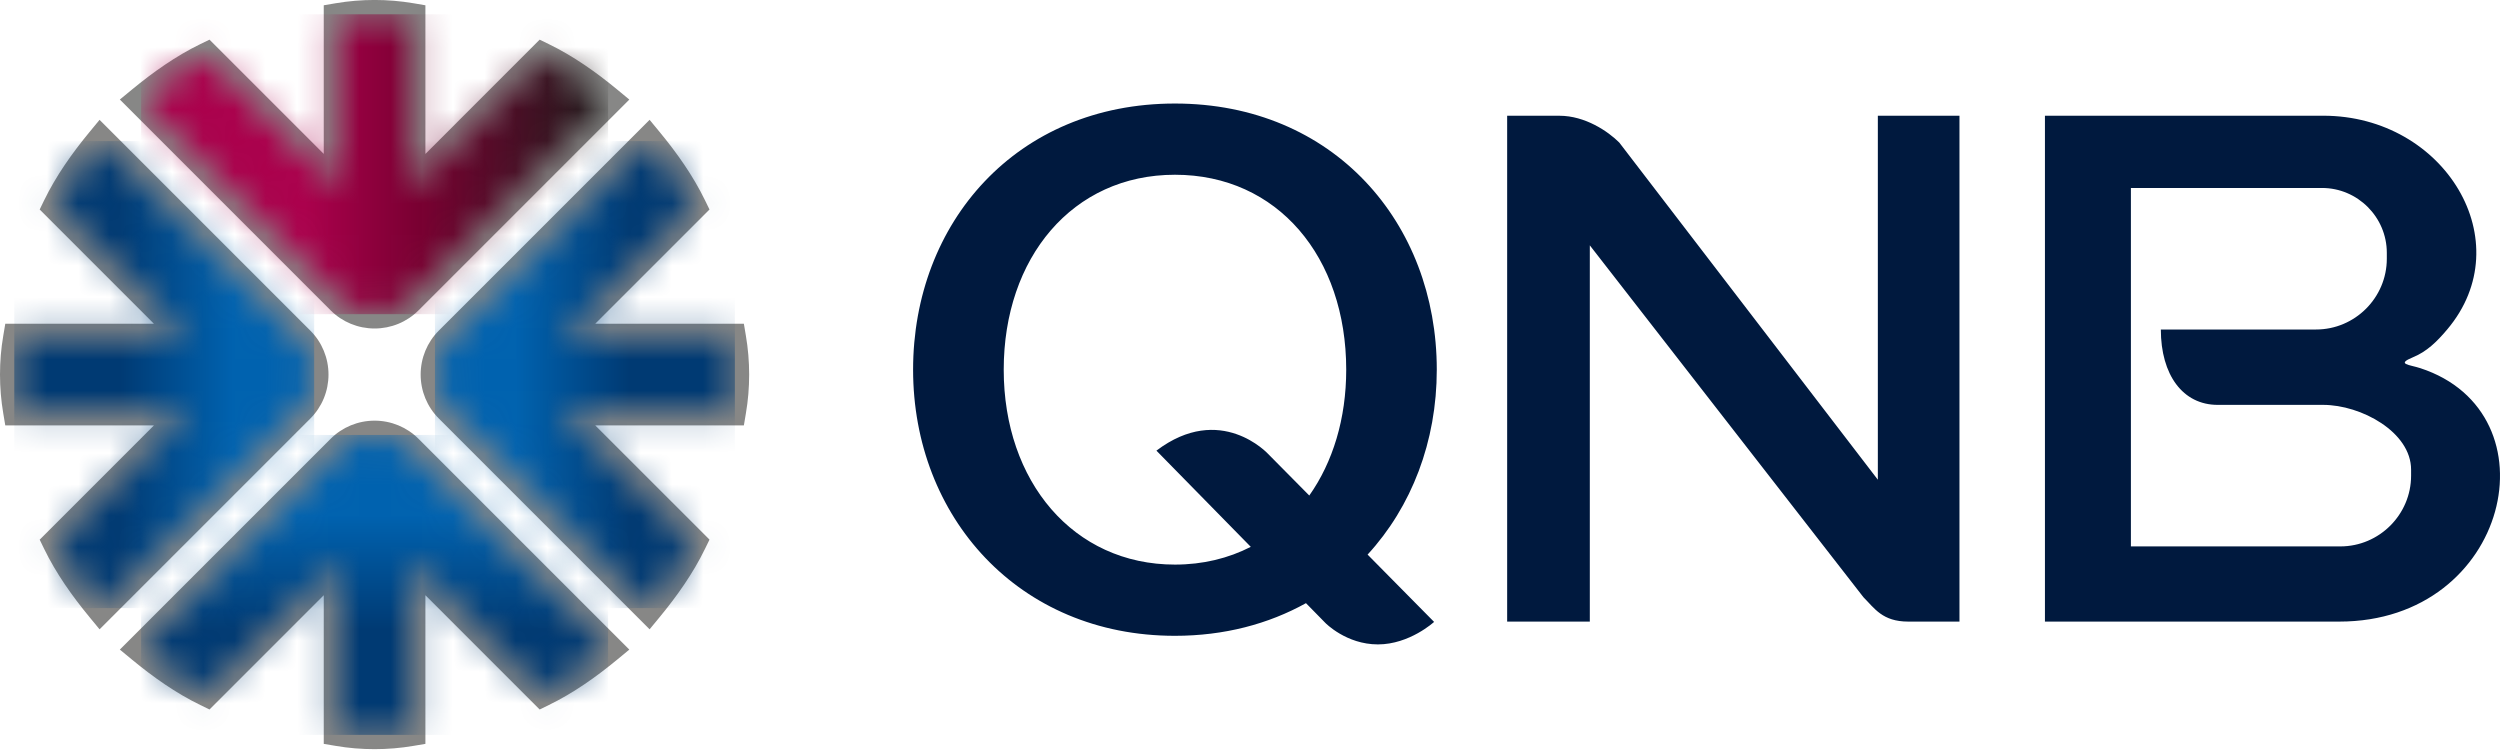 <svg width="80" height="24" viewBox="0 0 80 24" fill="none" xmlns="http://www.w3.org/2000/svg">
<g clip-path="url(#clip0_801_8061)">
<g clip-path="url(#clip1_801_8061)">
<path fill-rule="evenodd" clip-rule="evenodd" d="M10.36 19.047L6.704 22.704L6.411 22.561C5.626 22.18 4.895 21.662 4.224 21.108L3.835 20.787L10.58 14.042C10.954 13.668 11.459 13.461 11.987 13.461C12.514 13.461 13.019 13.668 13.393 14.042L20.138 20.787L19.75 21.108C19.077 21.662 18.347 22.18 17.562 22.561L17.269 22.704L13.613 19.047V23.804L13.232 23.868C12.82 23.938 12.404 23.973 11.987 23.973C11.569 23.973 11.153 23.939 10.741 23.868L10.36 23.804V19.047ZM19.047 13.612L22.704 17.268L22.561 17.561C22.18 18.346 21.662 19.077 21.108 19.749L20.787 20.138L14.042 13.392C13.668 13.019 13.461 12.514 13.461 11.986C13.461 11.458 13.668 10.953 14.042 10.579L20.787 3.834L21.108 4.223C21.662 4.895 22.18 5.625 22.561 6.411L22.704 6.704L19.047 10.36H23.804L23.868 10.741C23.938 11.152 23.973 11.568 23.973 11.986C23.973 12.404 23.939 12.819 23.868 13.231L23.804 13.612H19.047ZM13.613 4.926L17.269 1.269L17.562 1.412C18.347 1.793 19.078 2.311 19.75 2.865L20.138 3.186L13.393 9.931C13.02 10.305 12.514 10.512 11.987 10.512C11.459 10.512 10.954 10.305 10.58 9.931L3.835 3.185L4.224 2.865C4.896 2.311 5.626 1.793 6.411 1.411L6.704 1.269L10.36 4.925V0.169L10.741 0.104C11.153 0.034 11.569 -0.001 11.987 -0.001C12.404 -0.001 12.82 0.034 13.232 0.104L13.613 0.169V4.926ZM4.926 10.36L1.27 6.704L1.412 6.411C1.793 5.626 2.311 4.895 2.865 4.224L3.186 3.835L9.931 10.58C10.305 10.953 10.512 11.459 10.512 11.986C10.512 12.514 10.305 13.019 9.931 13.393L3.186 20.138L2.865 19.749C2.311 19.077 1.793 18.347 1.412 17.562L1.27 17.269L4.926 13.613H0.169L0.105 13.232C0.035 12.82 0 12.404 0 11.986C0 11.569 0.034 11.153 0.105 10.741L0.169 10.36H4.926Z" fill="#878786"/>
<mask id="mask0_801_8061" style="mask-type:luminance" maskUnits="userSpaceOnUse" x="0" y="4" width="11" height="16">
<path d="M0.457 11.986C0.457 11.606 0.488 11.217 0.556 10.818H6.03L1.823 6.611C2.162 5.912 2.642 5.214 3.218 4.514L9.607 10.904C9.905 11.201 10.054 11.594 10.054 11.986C10.054 12.379 9.905 12.772 9.607 13.069L3.218 19.459C2.642 18.759 2.163 18.061 1.823 17.361L6.03 13.155H0.556C0.488 12.755 0.457 12.366 0.457 11.986" fill="white"/>
</mask>
<g mask="url(#mask0_801_8061)">
<path d="M10.054 4.514H0.457V19.459H10.054V4.514Z" fill="url(#paint0_linear_801_8061)"/>
</g>
<mask id="mask1_801_8061" style="mask-type:luminance" maskUnits="userSpaceOnUse" x="4" y="0" width="16" height="11">
<path d="M11.987 0.457C12.367 0.457 12.756 0.487 13.155 0.555V6.03L17.362 1.823C18.061 2.162 18.76 2.642 19.459 3.218L13.07 9.607C12.773 9.905 12.38 10.054 11.987 10.054C11.595 10.054 11.202 9.905 10.905 9.607L4.515 3.218C5.214 2.642 5.912 2.163 6.612 1.823L10.819 6.03V0.555C11.218 0.488 11.607 0.457 11.987 0.457" fill="white"/>
</mask>
<g mask="url(#mask1_801_8061)">
<path d="M19.459 0.457H4.515V10.054H19.459V0.457Z" fill="url(#paint1_linear_801_8061)"/>
</g>
<mask id="mask2_801_8061" style="mask-type:luminance" maskUnits="userSpaceOnUse" x="13" y="4" width="11" height="16">
<path d="M23.516 11.986C23.516 12.367 23.485 12.755 23.418 13.155H17.943L22.15 17.362C21.811 18.061 21.331 18.76 20.755 19.459L14.366 13.07C14.068 12.772 13.919 12.38 13.919 11.987C13.919 11.595 14.068 11.202 14.366 10.904L20.755 4.515C21.331 5.214 21.81 5.913 22.15 6.612L17.943 10.819H23.418C23.485 11.219 23.516 11.608 23.516 11.988" fill="white"/>
</mask>
<g mask="url(#mask2_801_8061)">
<path d="M23.516 4.514H13.919V19.459H23.516V4.514Z" fill="url(#paint2_linear_801_8061)"/>
</g>
<mask id="mask3_801_8061" style="mask-type:luminance" maskUnits="userSpaceOnUse" x="4" y="13" width="16" height="11">
<path d="M11.987 23.516C11.606 23.516 11.218 23.485 10.818 23.418V17.943L6.611 22.15C5.912 21.811 5.213 21.331 4.514 20.756L10.903 14.366C11.201 14.069 11.594 13.92 11.986 13.92C12.378 13.92 12.771 14.069 13.069 14.366L19.458 20.756C18.759 21.332 18.06 21.811 17.361 22.15L13.154 17.943V23.418C12.754 23.485 12.365 23.516 11.985 23.516" fill="white"/>
</mask>
<g mask="url(#mask3_801_8061)">
<path d="M19.459 13.919H4.515V23.516H19.459V13.919Z" fill="url(#paint3_linear_801_8061)"/>
</g>
<path fill-rule="evenodd" clip-rule="evenodd" d="M68.189 6.015H74.304C75.445 6.015 76.378 6.949 76.378 8.089V8.28C76.378 9.525 75.359 10.544 74.114 10.544H69.147C69.147 11.997 69.85 12.956 70.966 12.956H74.341C75.556 12.956 77.155 13.825 77.155 15.03V15.221C77.155 16.466 76.136 17.485 74.891 17.485H68.189V6.015ZM48.23 3.704H49.901C50.728 3.704 51.462 4.207 51.817 4.562L60.091 15.351V3.704H62.703V19.891H61.064C60.237 19.891 59.985 19.466 59.63 19.111L50.874 7.851V19.891H48.229V3.704H48.23ZM37.005 14.42L40.025 17.499C39.311 17.865 38.493 18.067 37.599 18.067C34.342 18.067 32.119 15.404 32.119 11.83C32.119 8.255 34.312 5.592 37.599 5.592C40.885 5.592 43.079 8.225 43.079 11.83C43.079 13.396 42.652 14.788 41.897 15.857L40.581 14.527C40.581 14.527 39.058 12.866 37.005 14.421V14.42ZM37.598 3.313C42.67 3.313 45.977 7.126 45.977 11.83C45.977 14.129 45.171 16.215 43.763 17.747L45.891 19.901C45.891 19.901 45.108 20.621 44.093 20.621C43.078 20.621 42.411 19.933 42.411 19.933L41.791 19.301C40.592 19.967 39.177 20.346 37.598 20.346C32.589 20.346 29.219 16.533 29.219 11.83C29.219 7.126 32.526 3.313 37.598 3.313ZM74.346 3.704H65.438V19.891H74.856C80.31 19.891 81.831 13.213 77.449 11.781C77.097 11.666 76.663 11.659 77.22 11.43C77.651 11.252 77.972 10.945 78.312 10.541C80.675 7.74 78.239 3.703 74.346 3.703V3.704Z" fill="#00193E"/>
</g>
</g>
<defs>
<linearGradient id="paint0_linear_801_8061" x1="0.457" y1="11.986" x2="10.054" y2="11.986" gradientUnits="userSpaceOnUse">
<stop stop-color="#003A73"/>
<stop offset="0.35" stop-color="#003A73"/>
<stop offset="0.73" stop-color="#0062AF"/>
<stop offset="1" stop-color="#0062AF"/>
</linearGradient>
<linearGradient id="paint1_linear_801_8061" x1="4.515" y1="5.255" x2="19.459" y2="5.255" gradientUnits="userSpaceOnUse">
<stop stop-color="#AB004C"/>
<stop offset="0.35" stop-color="#AB004C"/>
<stop offset="0.61" stop-color="#760030"/>
<stop offset="1" stop-color="#1A1A18"/>
</linearGradient>
<linearGradient id="paint2_linear_801_8061" x1="13.919" y1="11.986" x2="23.516" y2="11.986" gradientUnits="userSpaceOnUse">
<stop stop-color="#0062AF"/>
<stop offset="0.27" stop-color="#0062AF"/>
<stop offset="0.65" stop-color="#003A73"/>
<stop offset="1" stop-color="#003A73"/>
</linearGradient>
<linearGradient id="paint3_linear_801_8061" x1="11.987" y1="23.516" x2="11.987" y2="13.919" gradientUnits="userSpaceOnUse">
<stop stop-color="#003A73"/>
<stop offset="0.35" stop-color="#003A73"/>
<stop offset="0.73" stop-color="#0062AF"/>
<stop offset="1" stop-color="#0062AF"/>
</linearGradient>
<clipPath id="clip0_801_8061">
<rect width="80" height="23.98" fill="white"/>
</clipPath>
<clipPath id="clip1_801_8061">
<rect width="80" height="23.98" fill="white"/>
</clipPath>
</defs>
</svg>
